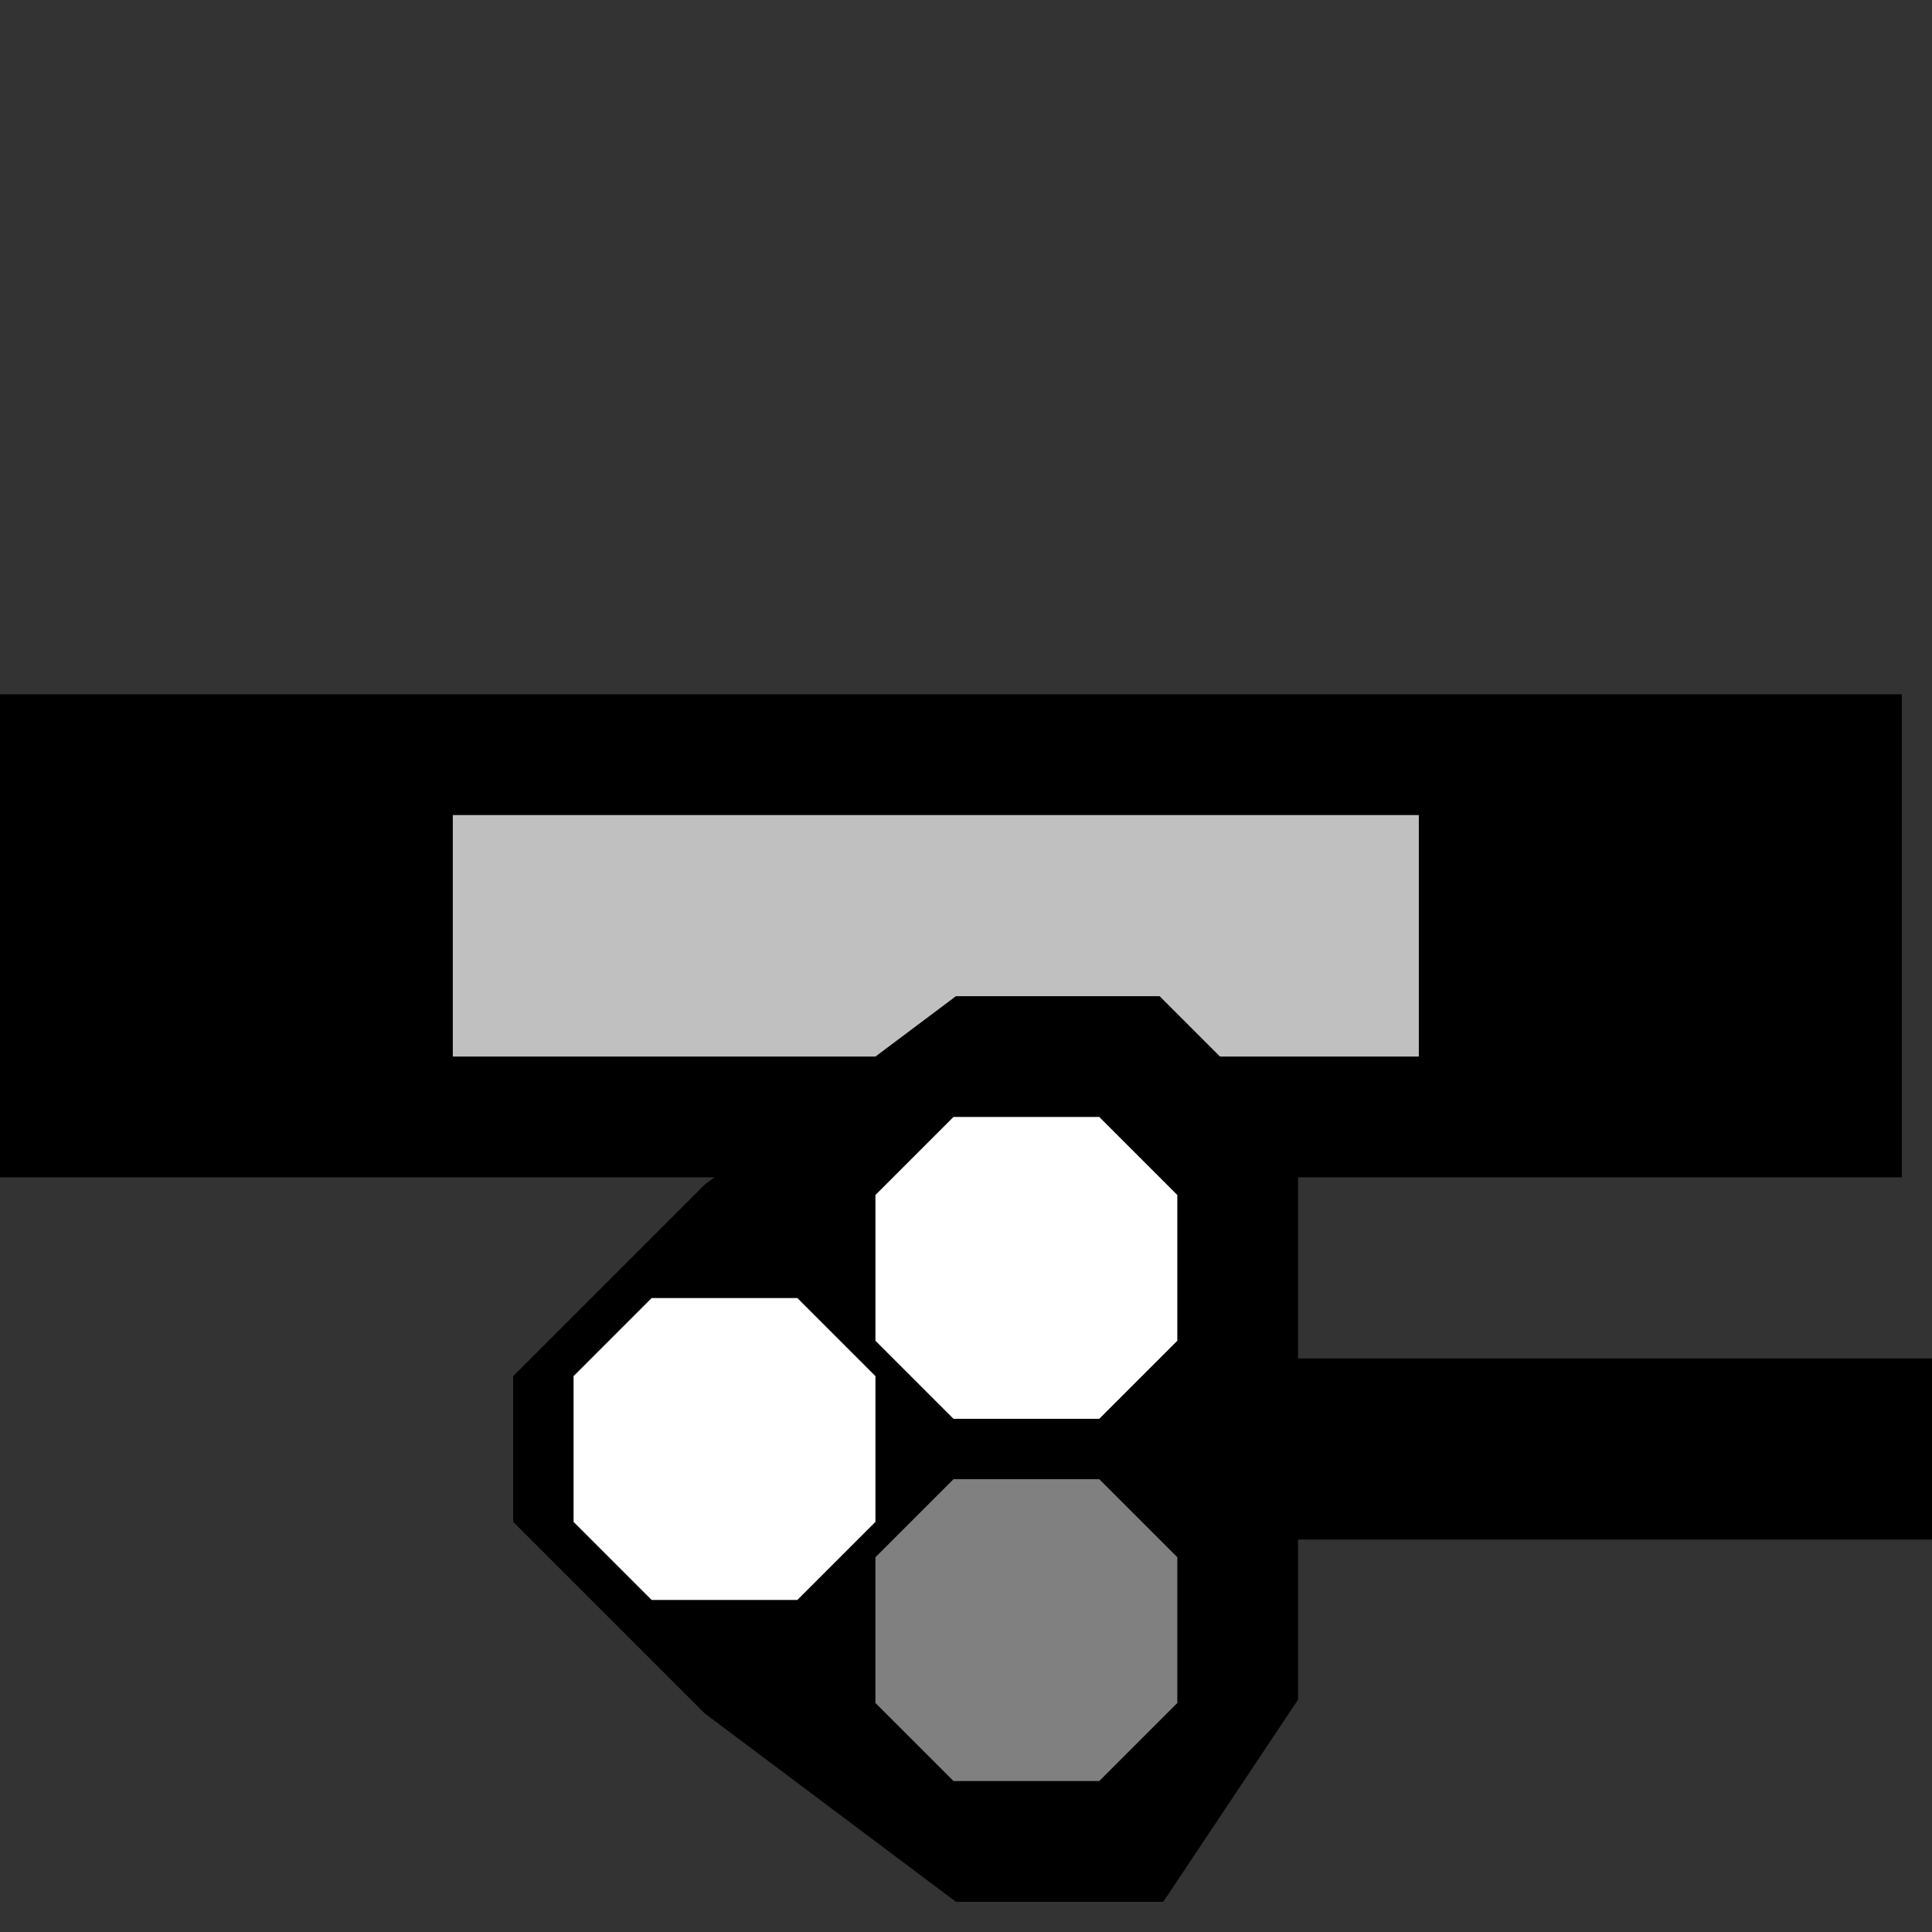 <svg width="32" height="32">
  <rect width="100%" height="100%" fill="#333333" stroke="none"/>
  <g>
  <!-- Track -->
    <path stroke="rgb(0,0,0)" fill="rgb(0,0,0)" d="M 0,12 L 31,12 L 31,19 L 0,19 z " />
    <!-- Ausleuchtung grau -->
    <path stroke="rgb(192,192,192)" fill="rgb(192,192,192)" d="M 8,14 L 23,14 L 23,17 L 8,17 z " />
  <!-- Signal -->
	<path stroke="black" fill="black" d="M 12,28 L 16,31 L 19,31 L 21,28 L 21,25 L 32,25 L 32,23 L 21,23 L 21,19 L 19,17 L 16,17 L 12,20 L 9,23 L 9,25 L 12,28 z" />
	<path stroke="grey" fill="grey" d="M 15,26 L 16,25 L 18,25 L 19,26 L 19,28 L 18,29 L 16,29 L 15,28 L 15,26 z" />
	<path stroke="white" fill="white" d="M 10,23 L 11,22 L 13,22 L 14,23 L 14,25 L 13,26 L 11,26 L 10,25 L 10,23 z" />
	<path stroke="white" fill="white" d="M 16,23 L 15,22 L 15,20 L 16,19 L 18,19 L 19,20 L 19,22 L 18,23 L 16,23 z" />
  </g>
</svg>
